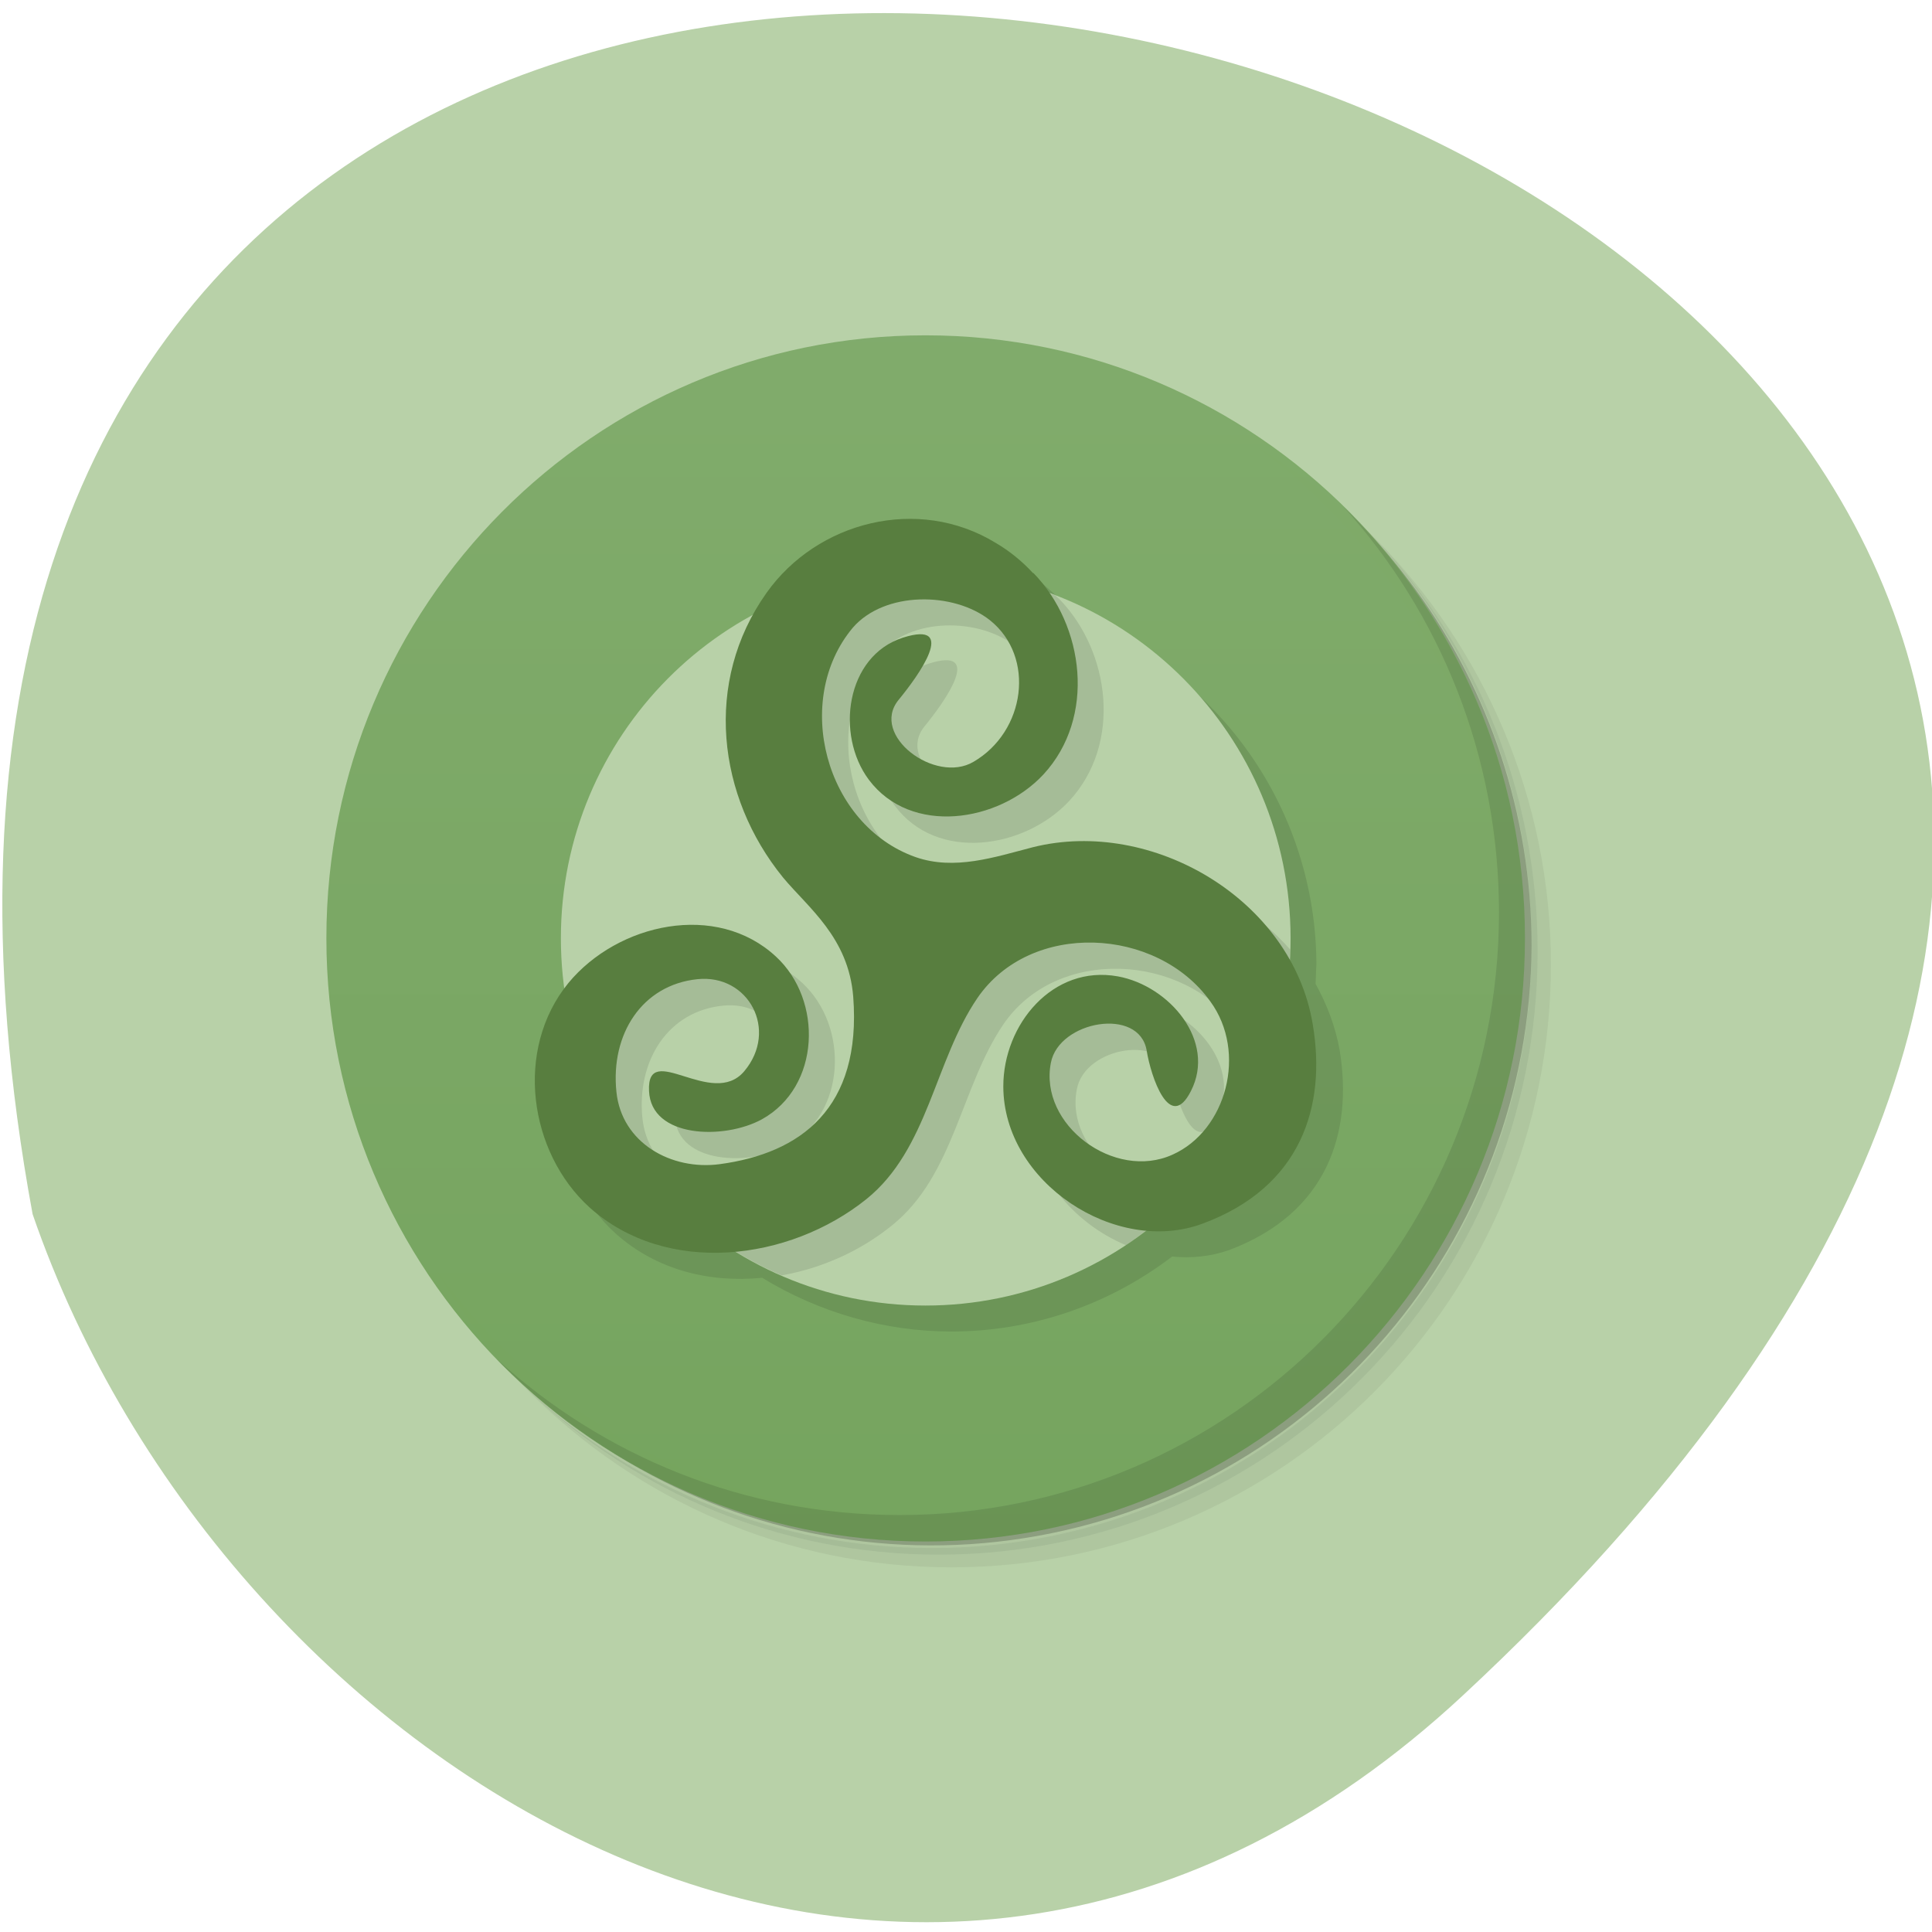 
<svg xmlns="http://www.w3.org/2000/svg" xmlns:xlink="http://www.w3.org/1999/xlink" width="16px" height="16px" viewBox="0 0 16 16" version="1.1">
<defs>
<linearGradient id="linear0" gradientUnits="userSpaceOnUse" x1="0" y1="47" x2="0" y2="1" gradientTransform="matrix(0.216,0,0,0.217,2.486,2.56)">
<stop offset="0" style="stop-color:rgb(45.882%,64.314%,36.863%);stop-opacity:0.996;"/>
<stop offset="1" style="stop-color:rgb(50.196%,67.059%,41.961%);stop-opacity:0.996;"/>
</linearGradient>
</defs>
<g id="surface1">
<path style=" stroke:none;fill-rule:nonzero;fill:rgb(72.157%,81.961%,65.882%);fill-opacity:1;" d="M 12.117 14.039 C 26.289 0.867 -2.957 -7.43 0.27 10.055 C 1.859 14.668 7.57 18.27 12.117 14.039 Z M 12.117 14.039 "/>
<path style=" stroke:none;fill-rule:nonzero;fill:rgb(0%,0%,0%);fill-opacity:0.051;" d="M 10.32 3.645 C 11.586 4.527 12.41 5.996 12.41 7.664 C 12.41 10.359 10.238 12.547 7.559 12.547 C 5.902 12.547 4.441 11.715 3.566 10.445 C 3.789 10.84 4.062 11.203 4.379 11.523 C 5.262 12.328 6.434 12.82 7.719 12.82 C 10.461 12.82 12.684 10.582 12.684 7.824 C 12.684 6.531 12.195 5.355 11.395 4.465 C 11.078 4.145 10.715 3.871 10.32 3.645 Z M 11.395 4.465 C 12.227 5.359 12.734 6.559 12.734 7.879 C 12.734 10.637 10.516 12.875 7.773 12.875 C 6.461 12.875 5.27 12.359 4.379 11.523 C 5.277 12.422 6.512 12.98 7.879 12.98 C 10.621 12.98 12.844 10.746 12.844 7.988 C 12.844 6.613 12.289 5.371 11.395 4.465 Z M 11.395 4.465 "/>
<path style=" stroke:none;fill-rule:nonzero;fill:rgb(0%,0%,0%);fill-opacity:0.102;" d="M 11.395 4.465 C 12.195 5.355 12.684 6.531 12.684 7.824 C 12.684 10.582 10.461 12.82 7.719 12.82 C 6.434 12.82 5.262 12.328 4.383 11.523 C 5.27 12.359 6.461 12.875 7.773 12.875 C 10.516 12.875 12.734 10.637 12.734 7.879 C 12.734 6.559 12.227 5.359 11.395 4.465 Z M 11.395 4.465 "/>
<path style=" stroke:none;fill-rule:nonzero;fill:rgb(0%,0%,0%);fill-opacity:0.2;" d="M 9.23 3.074 C 11.09 3.762 12.414 5.555 12.414 7.664 C 12.414 10.363 10.238 12.547 7.559 12.547 C 5.461 12.547 3.68 11.215 3 9.348 C 3.754 11.68 6.078 13.117 8.484 12.738 C 10.895 12.359 12.672 10.277 12.684 7.828 C 12.68 5.656 11.285 3.738 9.23 3.078 Z M 9.23 3.074 "/>
<path style=" stroke:none;fill-rule:nonzero;fill:url(#linear0);" d="M 7.664 2.777 C 10.406 2.777 12.629 5.012 12.629 7.77 C 12.629 10.527 10.406 12.766 7.664 12.766 C 4.926 12.766 2.703 10.527 2.703 7.77 C 2.703 5.012 4.926 2.777 7.664 2.777 Z M 7.664 2.777 "/>
<path style=" stroke:none;fill-rule:nonzero;fill:rgb(0%,0%,0%);fill-opacity:0.102;" d="M 11.125 4.195 C 11.926 5.082 12.414 6.262 12.414 7.555 C 12.414 10.312 10.191 12.547 7.449 12.547 C 6.164 12.547 4.992 12.059 4.109 11.25 C 5.012 12.184 6.27 12.766 7.664 12.766 C 10.406 12.766 12.629 10.527 12.629 7.77 C 12.629 6.367 12.051 5.102 11.125 4.195 Z M 11.125 4.195 "/>
<path style=" stroke:none;fill-rule:nonzero;fill:rgb(0%,0%,0%);fill-opacity:0.102;" d="M 7.688 4.516 C 7.25 4.535 6.824 4.758 6.562 5.129 C 6.52 5.188 6.48 5.25 6.445 5.316 C 5.469 5.844 4.859 6.871 4.859 7.988 C 4.859 8.125 4.871 8.266 4.891 8.402 C 4.48 8.953 4.605 9.773 5.098 10.215 C 5.438 10.52 5.879 10.625 6.312 10.582 C 6.785 10.871 7.328 11.027 7.879 11.027 C 8.539 11.027 9.18 10.809 9.707 10.406 C 9.867 10.422 10.027 10.406 10.18 10.352 C 10.992 10.047 11.207 9.379 11.094 8.695 C 11.059 8.5 10.988 8.316 10.895 8.148 C 10.898 8.098 10.898 8.043 10.902 7.988 C 10.898 6.711 10.105 5.574 8.914 5.137 C 8.875 5.074 8.828 5.016 8.773 4.961 C 8.68 4.867 8.578 4.781 8.461 4.711 C 8.219 4.562 7.953 4.504 7.688 4.516 Z M 7.688 4.516 "/>
<path style=" stroke:none;fill-rule:nonzero;fill:rgb(72.157%,81.961%,65.882%);fill-opacity:1;" d="M 10.688 7.77 C 10.688 9.449 9.332 10.812 7.664 10.812 C 5.996 10.812 4.645 9.449 4.645 7.77 C 4.645 6.094 5.996 4.73 7.664 4.73 C 9.332 4.73 10.688 6.094 10.688 7.77 Z M 10.688 7.77 "/>
<path style=" stroke:none;fill-rule:nonzero;fill:rgb(0%,0%,0%);fill-opacity:0.102;" d="M 7.664 4.73 C 7.379 4.73 7.09 4.773 6.812 4.855 C 6.719 4.934 6.633 5.023 6.562 5.129 C 6.039 5.863 6.156 6.816 6.703 7.484 C 6.906 7.734 7.242 7.98 7.281 8.469 C 7.352 9.395 6.844 9.766 6.176 9.859 C 5.773 9.914 5.363 9.684 5.32 9.258 C 5.273 8.785 5.531 8.371 5.992 8.328 C 6.414 8.285 6.664 8.75 6.379 9.086 C 6.113 9.402 5.57 8.828 5.59 9.25 C 5.609 9.641 6.215 9.66 6.523 9.488 C 7.012 9.219 7.031 8.5 6.645 8.141 C 6.148 7.684 5.332 7.863 4.926 8.359 C 4.859 8.438 4.805 8.523 4.766 8.613 C 5.016 9.488 5.641 10.203 6.473 10.562 C 6.805 10.504 7.129 10.359 7.391 10.145 C 7.902 9.73 7.957 9.004 8.309 8.484 C 8.75 7.836 9.797 7.895 10.242 8.508 C 10.363 8.676 10.406 8.883 10.387 9.082 C 10.57 8.699 10.668 8.285 10.684 7.863 C 10.219 7.336 9.453 7.062 8.77 7.234 C 8.453 7.312 8.121 7.43 7.797 7.312 C 7.051 7.047 6.777 6.016 7.281 5.418 C 7.539 5.109 8.113 5.113 8.414 5.355 C 8.797 5.66 8.707 6.273 8.281 6.523 C 7.961 6.711 7.418 6.309 7.656 6.016 C 7.82 5.816 8.156 5.348 7.691 5.496 C 7.219 5.648 7.133 6.305 7.41 6.672 C 7.758 7.141 8.484 7.031 8.855 6.633 C 9.293 6.16 9.195 5.398 8.773 4.961 C 8.762 4.953 8.754 4.945 8.742 4.934 C 8.398 4.801 8.035 4.734 7.664 4.73 Z M 9.375 8.293 C 8.883 8.27 8.527 8.734 8.527 9.215 C 8.527 9.703 8.879 10.125 9.324 10.312 C 9.547 10.16 9.75 9.984 9.93 9.777 C 9.93 9.777 9.93 9.781 9.93 9.781 C 9.445 9.996 8.816 9.535 8.918 9.02 C 8.984 8.668 9.648 8.555 9.711 8.918 C 9.746 9.133 9.902 9.598 10.078 9.25 C 10.289 8.84 9.898 8.379 9.473 8.305 C 9.441 8.297 9.406 8.293 9.375 8.293 Z M 9.375 8.293 "/>
<path style=" stroke:none;fill-rule:nonzero;fill:rgb(34.51%,49.412%,24.706%);fill-opacity:1;" d="M 8.559 4.746 C 8.98 5.18 9.078 5.941 8.641 6.414 C 8.27 6.812 7.543 6.922 7.195 6.457 C 6.918 6.086 7.004 5.434 7.477 5.281 C 7.941 5.133 7.605 5.598 7.441 5.797 C 7.203 6.09 7.746 6.496 8.062 6.309 C 8.492 6.059 8.578 5.441 8.199 5.137 C 7.898 4.898 7.324 4.895 7.062 5.199 C 6.562 5.797 6.832 6.832 7.582 7.098 C 7.906 7.211 8.238 7.098 8.555 7.016 C 9.543 6.77 10.699 7.449 10.871 8.48 C 10.988 9.164 10.773 9.832 9.961 10.133 C 9.242 10.402 8.309 9.793 8.309 8.996 C 8.309 8.484 8.719 7.988 9.258 8.086 C 9.684 8.164 10.074 8.621 9.863 9.035 C 9.688 9.383 9.531 8.918 9.496 8.699 C 9.434 8.336 8.77 8.453 8.703 8.801 C 8.602 9.316 9.23 9.781 9.711 9.562 C 10.156 9.363 10.332 8.715 10.023 8.293 C 9.582 7.676 8.535 7.621 8.094 8.266 C 7.738 8.789 7.688 9.516 7.176 9.93 C 6.535 10.445 5.52 10.57 4.883 10 C 4.379 9.543 4.258 8.691 4.707 8.141 C 5.117 7.645 5.934 7.465 6.426 7.922 C 6.816 8.281 6.797 9 6.309 9.27 C 5.996 9.441 5.391 9.426 5.375 9.035 C 5.355 8.609 5.898 9.188 6.164 8.871 C 6.449 8.531 6.199 8.066 5.777 8.109 C 5.316 8.156 5.055 8.566 5.105 9.043 C 5.148 9.465 5.559 9.695 5.961 9.641 C 6.629 9.551 7.137 9.18 7.066 8.254 C 7.027 7.762 6.691 7.516 6.484 7.266 C 5.941 6.598 5.824 5.648 6.348 4.91 C 6.766 4.32 7.602 4.102 8.246 4.496 C 8.359 4.562 8.465 4.648 8.555 4.746 Z M 8.559 4.746 "/>
</g>
</svg>
